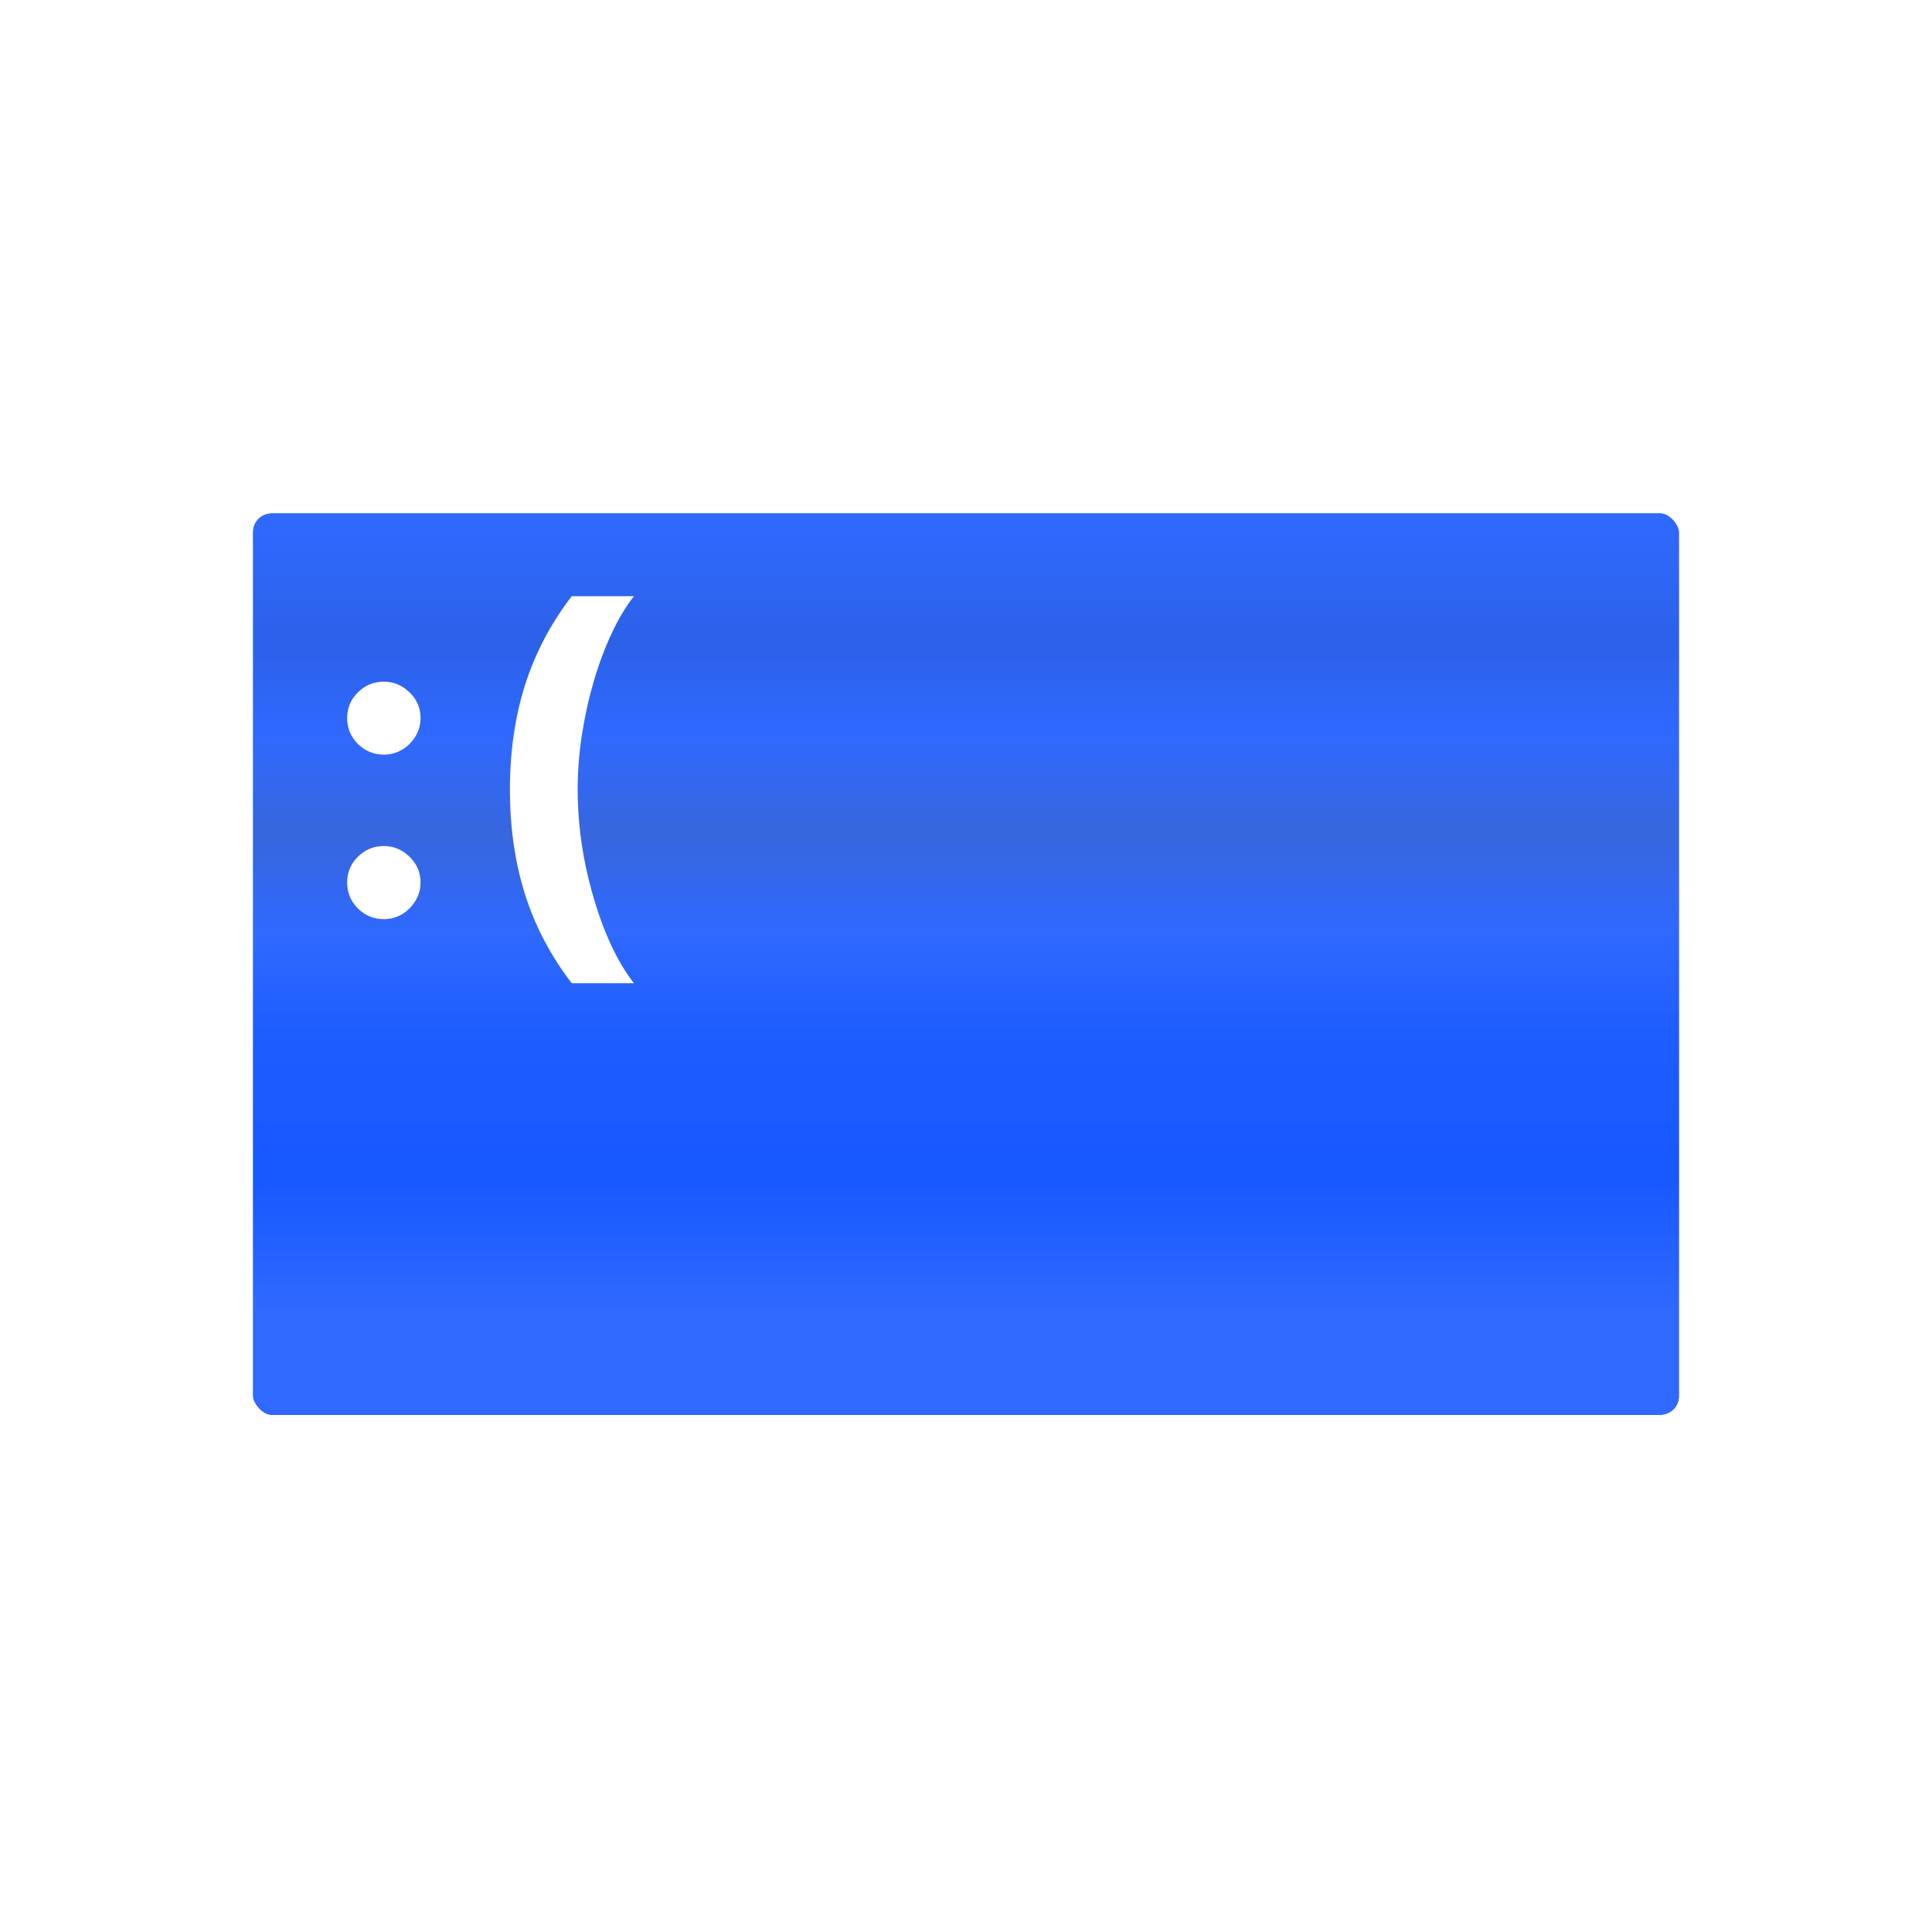<svg width="512" height="512" viewBox="0 0 512 512" fill="none" xmlns="http://www.w3.org/2000/svg">
<g filter="url(#filter0_d_149_634)">
<rect x="67" y="136" width="378" height="239" rx="5" fill="url(#paint0_linear_149_634)"/>
<rect x="59.5" y="128.5" width="393" height="254" rx="12.5" stroke="white" stroke-width="15"/>
</g>
<g filter="url(#filter1_d_149_634)">
<path d="M135.137 209.26C135.137 199.21 136.474 189.958 139.149 181.502C141.85 173.047 145.97 165.213 151.508 158H168C165.893 160.674 163.934 163.943 162.124 167.806C160.314 171.642 158.734 175.856 157.383 180.449C156.033 185.041 154.979 189.796 154.223 194.712C153.466 199.602 153.088 204.451 153.088 209.26C153.088 215.662 153.736 222.132 155.033 228.669C156.357 235.18 158.14 241.231 160.382 246.823C162.651 252.415 165.19 256.994 168 260.56H151.508C145.97 253.347 141.85 245.513 139.149 237.057C136.474 228.602 135.137 219.336 135.137 209.26Z" fill="white"/>
<path d="M101.725 243.581C99.051 243.581 96.754 242.636 94.837 240.745C92.945 238.827 92 236.531 92 233.856C92 231.209 92.945 228.94 94.837 227.049C96.754 225.158 99.051 224.212 101.725 224.212C104.319 224.212 106.588 225.158 108.533 227.049C110.478 228.94 111.45 231.209 111.45 233.856C111.45 235.639 110.991 237.273 110.073 238.759C109.181 240.218 108.006 241.393 106.547 242.285C105.088 243.149 103.481 243.581 101.725 243.581ZM101.725 199.98C99.051 199.98 96.754 199.035 94.837 197.144C92.945 195.253 92 192.957 92 190.255C92 187.608 92.945 185.352 94.837 183.488C96.754 181.597 99.051 180.651 101.725 180.651C104.319 180.651 106.588 181.597 108.533 183.488C110.478 185.352 111.45 187.608 111.45 190.255C111.45 192.065 110.991 193.713 110.073 195.199C109.181 196.657 108.006 197.819 106.547 198.684C105.088 199.548 103.481 199.98 101.725 199.98Z" fill="white"/>
</g>
<defs>
<filter id="filter0_d_149_634" x="44.9" y="113.9" width="422.2" height="283.2" filterUnits="userSpaceOnUse" color-interpolation-filters="sRGB">
<feFlood flood-opacity="0" result="BackgroundImageFix"/>
<feColorMatrix in="SourceAlpha" type="matrix" values="0 0 0 0 0 0 0 0 0 0 0 0 0 0 0 0 0 0 127 0" result="hardAlpha"/>
<feOffset/>
<feGaussianBlur stdDeviation="3.55"/>
<feComposite in2="hardAlpha" operator="out"/>
<feColorMatrix type="matrix" values="0 0 0 0 0 0 0 0 0 0 0 0 0 0 0 0 0 0 0.25 0"/>
<feBlend mode="normal" in2="BackgroundImageFix" result="effect1_dropShadow_149_634"/>
<feBlend mode="normal" in="SourceGraphic" in2="effect1_dropShadow_149_634" result="shape"/>
</filter>
<filter id="filter1_d_149_634" x="88" y="154" width="84" height="110.56" filterUnits="userSpaceOnUse" color-interpolation-filters="sRGB">
<feFlood flood-opacity="0" result="BackgroundImageFix"/>
<feColorMatrix in="SourceAlpha" type="matrix" values="0 0 0 0 0 0 0 0 0 0 0 0 0 0 0 0 0 0 127 0" result="hardAlpha"/>
<feOffset/>
<feGaussianBlur stdDeviation="2"/>
<feComposite in2="hardAlpha" operator="out"/>
<feColorMatrix type="matrix" values="0 0 0 0 0 0 0 0 0 0 0 0 0 0 0 0 0 0 0.25 0"/>
<feBlend mode="normal" in2="BackgroundImageFix" result="effect1_dropShadow_149_634"/>
<feBlend mode="normal" in="SourceGraphic" in2="effect1_dropShadow_149_634" result="shape"/>
</filter>
<linearGradient id="paint0_linear_149_634" x1="256" y1="136" x2="256" y2="375" gradientUnits="userSpaceOnUse">
<stop stop-color="#2F69FF"/>
<stop offset="0.145" stop-color="#2C61E8"/>
<stop offset="0.245" stop-color="#2F69FF"/>
<stop offset="0.355" stop-color="#3766DD"/>
<stop offset="0.467" stop-color="#2F69FF"/>
<stop offset="0.575" stop-color="#1E5DFF"/>
<stop offset="0.735" stop-color="#1758FF"/>
<stop offset="0.885" stop-color="#2F69FF"/>
<stop offset="1" stop-color="#2F69FF"/>
</linearGradient>
</defs>
</svg>
